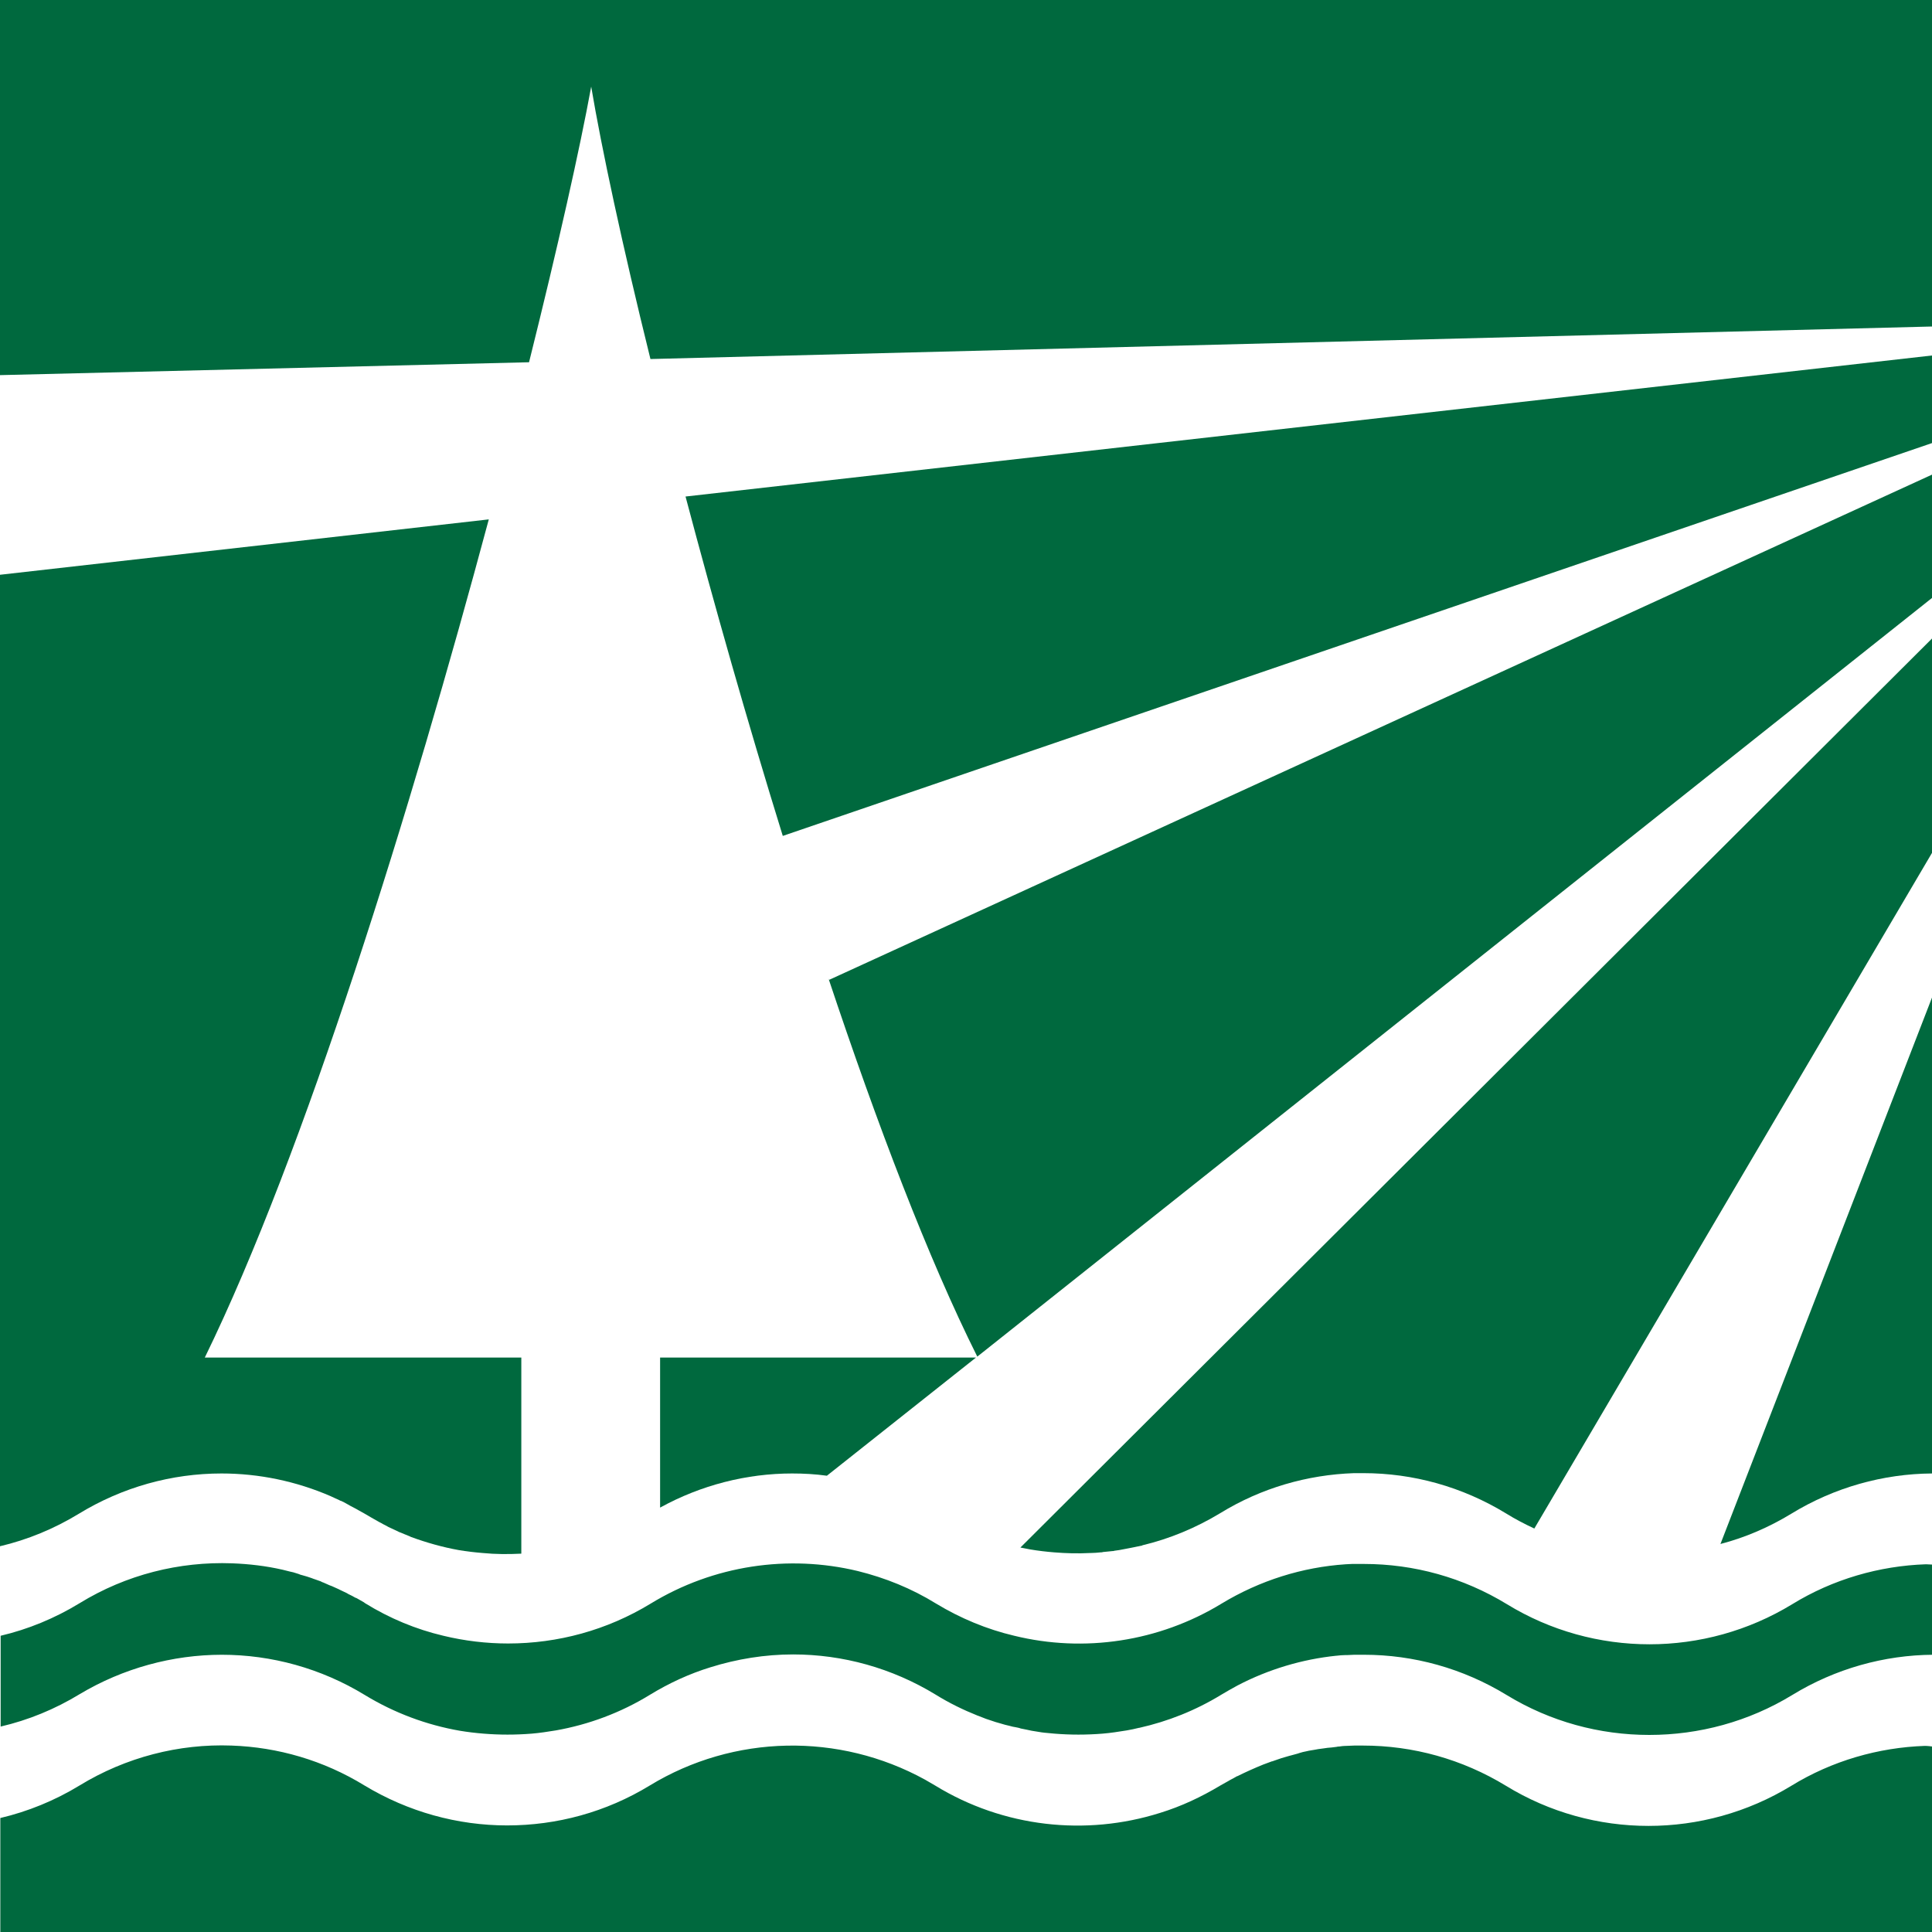 <?xml version="1.0" encoding="utf-8"?>
<!-- Generator: Adobe Illustrator 24.1.2, SVG Export Plug-In . SVG Version: 6.00 Build 0)  -->
<svg version="1.1" id="Layer_1" xmlns="http://www.w3.org/2000/svg" xmlns:xlink="http://www.w3.org/1999/xlink" x="0px" y="0px"
	 viewBox="0 0 600 600" style="enable-background:new 0 0 600 600;" xml:space="preserve">
<style type="text/css">
	.st0{fill:#FFFFFF;}
	.st1{fill:#00693E;}
	.st2{display:none;fill:#00693E;}
</style>
<rect class="st0" width="600" height="600"/>
<g>
	<path class="st1" d="M183.6,26.9c3.2,19,9.6,49,18.4,84.6l398-10.1V0H0v116.5l164.3-4C173.3,76.4,180.1,46.1,183.6,26.9z"/>
	<path class="st1" d="M68.8,457.6c11.6,0,23.2,2.4,34,7.1c0.1,0,0.1,0.1,0.2,0.1c0.8,0.4,1.6,0.7,2.4,1.1c0.2,0.1,0.3,0.2,0.5,0.2
		c0.7,0.3,1.4,0.7,2.1,1.1c0.2,0.1,0.4,0.2,0.7,0.4c0.6,0.3,1.3,0.7,1.9,1c0.2,0.1,0.5,0.3,0.7,0.4c0.6,0.3,1.2,0.7,1.8,1l0,0l0,0
		c1.5,0.9,3.1,1.8,4.7,2.7c0.4,0.2,0.8,0.4,1.1,0.6c0.6,0.3,1.2,0.6,1.7,0.9c1,0.5,2,0.9,3,1.4c0.1,0.1,0.2,0.1,0.4,0.2
		c1.1,0.4,2.1,0.9,3.2,1.3c0.1,0.1,0.3,0.1,0.4,0.2c4.9,1.8,9.9,3.2,14.9,4.1c2.4,0.4,4.9,0.7,7.4,0.9c4,0.4,8,0.4,12,0.2v-60.9
		H63.6c30.9-63.2,64.1-170.5,88.2-260.3l0,0L0,178.5v301.7c8.5-2,16.8-5.4,24.5-10.1C38.1,461.8,53.4,457.6,68.8,457.6z"/>
	<path class="st1" d="M256.8,458.3l46.3-36.7l0,0H205v46.6c12.7-7,26.9-10.6,41-10.6C249.6,457.6,253.2,457.8,256.8,458.3z"/>
	<path class="st1" d="M243.1,259.6l356.9-122v-27.2l-387.1,43.8C221.8,187.8,232.1,224.1,243.1,259.6z"/>
	<path class="st1" d="M68.9,513.9c15.4,0,30.8,4.2,44.4,12.5c9.2,5.6,19.2,9.3,29.5,11.1c2.4,0.4,4.9,0.7,7.4,0.9
		c4.9,0.4,9.9,0.4,14.9,0c2.5-0.2,5-0.6,7.5-1c10.2-1.8,20.2-5.5,29.3-11.1l0,0c5.9-3.6,12.2-6.5,18.7-8.5c8.3-2.6,17-4,25.7-4
		c15.4,0,30.7,4.2,44.3,12.5c4.2,2.6,8.5,4.7,13,6.5c0.1,0,0.2,0.1,0.3,0.1c0.8,0.3,1.5,0.6,2.3,0.9c0.3,0.1,0.6,0.2,0.9,0.3
		c0.7,0.2,1.4,0.5,2.1,0.7c0.5,0.1,0.9,0.3,1.4,0.4c1,0.3,2,0.6,3,0.8c0.6,0.2,1.2,0.3,1.8,0.4c0.5,0.1,1.1,0.2,1.6,0.4
		c0.7,0.1,1.3,0.3,2,0.4c0.5,0.1,0.9,0.2,1.4,0.3c1,0.2,2.1,0.3,3.1,0.5c0.3,0,0.5,0.1,0.8,0.1c1.1,0.1,2.1,0.2,3.2,0.3
		c4.9,0.4,9.9,0.4,14.9,0c2.5-0.2,5-0.6,7.5-1c1.3-0.2,2.5-0.5,3.8-0.8c0,0,0,0,0.1,0c8.9-2,17.5-5.4,25.5-10.3l0,0
		c1.7-1,3.4-2,5.1-2.9c9.6-5,20-8.1,30.6-9.2h0.1c0.9-0.1,1.8-0.2,2.7-0.2c0.2,0,0.4,0,0.6,0c0.7,0,1.5-0.1,2.2-0.1
		c0.4,0,0.7,0,1.1,0c0.5,0,1.1,0,1.6,0l0,0l0,0l0,0l0,0l0,0c0.1,0,0.2,0,0.3,0c15.4,0,30.7,4.2,44.3,12.5
		c13.6,8.3,28.9,12.4,44.3,12.4c15.4,0,30.8-4.1,44.4-12.4c13.4-8.2,28.6-12.4,43.7-12.5v-28c-0.5,0-2.2-0.1-2.2-0.1
		c-14.4,0.5-28.8,4.6-41.5,12.4l0,0c-27.2,16.6-61.5,16.6-88.6,0c-13.6-8.3-28.9-12.5-44.4-12.5c-0.9,0-1.9,0-2.8,0l0,0l0,0
		c-0.3,0-0.6,0-0.9,0c-0.7,0-1.4,0.1-2,0.1l0,0c-13.4,0.9-26.6,5-38.5,12.2l0,0c-19.5,11.9-42.8,15.3-64.4,10
		c-8.5-2-16.7-5.4-24.3-10c-7.6-4.7-15.8-8-24.3-10.1c-21.6-5.2-44.8-1.8-64.3,10.1c-13.6,8.3-28.9,12.4-44.3,12.4
		c-6.7,0-13.5-0.8-20.1-2.4c-8.5-2-16.7-5.4-24.3-10.1l0,0c-0.1-0.1-0.3-0.2-0.4-0.3c-0.7-0.4-1.4-0.8-2.1-1.2
		c-0.2-0.1-0.3-0.2-0.5-0.2c-0.7-0.4-1.4-0.8-2.1-1.1c-0.2-0.1-0.4-0.2-0.5-0.3c-0.7-0.3-1.4-0.7-2.1-1c-0.2-0.1-0.4-0.2-0.6-0.3
		c-0.7-0.3-1.3-0.6-2-0.9c-0.3-0.1-0.5-0.2-0.8-0.3c-0.6-0.3-1.2-0.5-1.8-0.8c-0.3-0.1-0.6-0.2-0.9-0.4c-0.6-0.2-1.1-0.4-1.7-0.6
		c-0.4-0.1-0.8-0.3-1.1-0.4c-0.5-0.2-1-0.3-1.5-0.5c-0.5-0.1-0.9-0.3-1.4-0.4c-0.4-0.1-0.8-0.2-1.2-0.4c-0.5-0.2-1.1-0.3-1.6-0.5
		c-0.3-0.1-0.6-0.1-0.9-0.2c-0.7-0.2-1.3-0.3-2-0.5c-0.1,0-0.3-0.1-0.4-0.1c-5.2-1.2-10.5-1.8-15.7-2l0,0l0,0l0,0
		c-16.4-0.6-32.9,3.5-47.4,12.4C17,502.6,8.7,506,0.2,508v28.2c8.6-2,16.9-5.4,24.6-10.1C38.2,518.1,53.6,513.9,68.9,513.9z"/>
	<path class="st1" d="M597.8,542.2c-14.4,0.5-28.8,4.6-41.5,12.4l0,0c-27.2,16.6-61.5,16.6-88.6,0c-13.6-8.3-28.9-12.5-44.4-12.5
		c-0.9,0-1.8,0-2.7,0l0,0l0,0c-0.8,0-1.7,0.1-2.5,0.1c-0.1,0-0.1,0-0.2,0c-0.7,0-1.3,0.1-2,0.2c-0.3,0-0.5,0-0.8,0.1
		c-0.5,0.1-1.1,0.1-1.6,0.2c-0.4,0-0.8,0.1-1.2,0.1c-0.5,0.1-0.9,0.1-1.4,0.2c-0.5,0.1-1,0.1-1.5,0.2c-0.4,0.1-0.7,0.1-1.1,0.2
		c-0.6,0.1-1.2,0.2-1.8,0.3c-0.3,0.1-0.6,0.1-0.9,0.2c-0.7,0.1-1.3,0.3-2,0.5c-0.2,0.1-0.4,0.1-0.6,0.2c-0.7,0.2-1.5,0.4-2.2,0.6
		c-0.1,0-0.3,0.1-0.4,0.1c-0.8,0.2-1.6,0.5-2.4,0.7c-0.1,0-0.2,0.1-0.3,0.1c-0.9,0.3-1.7,0.6-2.6,0.9H395c-0.9,0.3-1.8,0.7-2.7,1
		l0,0c-2.7,1.1-5.4,2.3-8,3.6c0,0,0,0-0.1,0c-0.7,0.4-1.4,0.8-2.2,1.2c-0.2,0.1-0.3,0.2-0.5,0.3c-0.3,0.2-0.6,0.3-0.9,0.5
		c-0.5,0.3-1.1,0.6-1.6,0.9l0,0c-6,3.6-12.2,6.5-18.7,8.5c-23.1,7.3-48.7,4.5-69.9-8.5l0,0c-1-0.6-2.1-1.2-3.1-1.8
		c-26.7-14.7-59.4-14.1-85.5,1.8c-13.6,8.3-28.9,12.4-44.3,12.4s-30.7-4.2-44.3-12.4l0,0c-12.7-7.8-26.9-11.9-41.3-12.4l0,0l0,0l0,0
		c-16.3-0.6-32.8,3.6-47.2,12.4c-7.7,4.7-16.1,8.1-24.6,10.1V600h600v-57.6C598.8,542.2,597.8,542.2,597.8,542.2z"/>
	<path class="st1" d="M320,481.2c2.4,0.4,4.9,0.7,7.4,0.9c3.7,0.3,7.4,0.4,11.1,0.2c0.1,0,0.2,0,0.2,0c1,0,2.1-0.1,3.1-0.2
		c0.2,0,0.5,0,0.7-0.1c1-0.1,2-0.2,3-0.3c0.2,0,0.4,0,0.6-0.1c1-0.1,2-0.3,3-0.5c0.7-0.1,1.4-0.3,2.1-0.4c0.3-0.1,0.7-0.1,1-0.2
		c0.8-0.2,1.6-0.3,2.4-0.5c0.1,0,0.1,0,0.2-0.1c8.4-2,16.6-5.4,24.2-10c12.7-7.8,27-11.9,41.5-12.4c0.2,0,0.4,0,0.5,0
		c0.7,0,1.3,0,2,0l0,0l0,0l0,0l0,0l0,0c0.1,0,0.3,0,0.4,0c15.4,0,30.7,4.2,44.3,12.5c2.9,1.8,5.8,3.3,8.8,4.7l123.6-210v-66.5
		L316.9,480.6C317.9,480.8,318.9,481,320,481.2z"/>
	<path class="st1" d="M556.3,470.1c13.4-8.2,28.6-12.4,43.7-12.5V309.8l-65.7,169.7C542,477.5,549.4,474.3,556.3,470.1z"/>
	<path class="st1" d="M257.3,303.9c15.1,45.3,31,87,46.2,117.4l0.4-0.3L600,185.7v-38.3L257.5,304.3L257.3,303.9z"/>
	<path class="st2" d="M556.3,526.4c-13.6,8.3-29,12.4-44.4,12.4s-30.7-4.1-44.3-12.4c-13.6-8.3-28.9-12.5-44.3-12.5
		c-0.1,0-0.2,0-0.3,0l0,0l0,0c-0.5,0-1.1,0-1.6,0c-0.4,0-0.7,0-1.1,0c-0.7,0-1.5,0.1-2.2,0.1c-0.2,0-0.4,0-0.6,0
		c-0.9,0.1-1.8,0.1-2.7,0.2h-0.1c-10.6,1.1-20.9,4.1-30.6,9.2c-1.7,0.9-3.4,1.8-5.1,2.9l0,0c-8,4.9-16.6,8.3-25.5,10.3
		c0,0,0,0-0.1,0c-1.3,0.3-2.5,0.5-3.8,0.8c-2.5,0.4-5,0.8-7.5,1c-4.9,0.4-9.9,0.4-14.9,0c-1.1-0.1-2.1-0.2-3.2-0.3
		c-0.3,0-0.5-0.1-0.8-0.1c-1-0.1-2.1-0.3-3.1-0.5c-0.5-0.1-0.9-0.2-1.4-0.3c-0.7-0.1-1.3-0.3-2-0.4c-0.5-0.1-1.1-0.2-1.6-0.4
		c-0.6-0.1-1.2-0.3-1.8-0.4c-1-0.3-2-0.5-3-0.8c-0.5-0.1-0.9-0.3-1.4-0.4c-0.7-0.2-1.4-0.5-2.1-0.7c-0.3-0.1-0.6-0.2-0.9-0.3
		c-0.8-0.3-1.5-0.6-2.3-0.9c-0.1,0-0.2-0.1-0.3-0.1c-4.5-1.8-8.8-3.9-13-6.5c-13.6-8.3-28.9-12.5-44.3-12.5c-8.7,0-17.3,1.3-25.7,4
		c-6.5,2-12.7,4.9-18.7,8.5l0,0c-9.1,5.6-19.1,9.3-29.3,11.1c-2.5,0.4-5,0.8-7.5,1c-4.9,0.4-9.9,0.4-14.9,0
		c-2.5-0.2-4.9-0.5-7.4-0.9c-10.3-1.8-20.3-5.5-29.5-11.1c-13.6-8.3-29-12.5-44.4-12.5s-30.7,4.2-44.3,12.5
		c-7.7,4.7-16.1,8.1-24.6,10.1v28.2c8.6-2,16.9-5.4,24.6-10.1c14.4-8.8,30.9-13,47.2-12.4l0,0l0,0l0,0c14.4,0.5,28.6,4.6,41.3,12.4
		l0,0c13.6,8.3,28.9,12.4,44.3,12.4s30.7-4.2,44.3-12.4c26.1-16,58.8-16.6,85.5-1.8c1,0.6,2.1,1.2,3.1,1.8l0,0
		c21.2,12.9,46.8,15.8,69.9,8.5c6.5-2,12.8-4.9,18.7-8.5l0,0c0.5-0.3,1.1-0.6,1.6-0.9c0.3-0.2,0.6-0.3,0.9-0.5
		c0.2-0.1,0.3-0.2,0.5-0.3c0.7-0.4,1.4-0.8,2.2-1.2c0,0,0,0,0.1,0c2.6-1.3,5.3-2.5,8-3.6l0,0c0.9-0.4,1.8-0.7,2.7-1h0.1
		c0.9-0.3,1.7-0.6,2.6-0.9c0.1,0,0.2-0.1,0.3-0.1c0.8-0.3,1.6-0.5,2.4-0.7c0.1,0,0.3-0.1,0.4-0.1c0.7-0.2,1.5-0.4,2.2-0.6
		c0.2-0.1,0.4-0.1,0.6-0.2c0.7-0.2,1.3-0.3,2-0.5c0.3-0.1,0.6-0.1,0.9-0.2c0.6-0.1,1.2-0.2,1.8-0.3c0.4-0.1,0.7-0.1,1.1-0.2
		c0.5-0.1,1-0.2,1.5-0.2c0.5-0.1,0.9-0.1,1.4-0.2c0.4-0.1,0.8-0.1,1.2-0.1c0.5-0.1,1.1-0.1,1.6-0.2c0.3,0,0.5,0,0.8-0.1
		c0.7-0.1,1.3-0.1,2-0.2c0.1,0,0.1,0,0.2,0c0.8-0.1,1.7-0.1,2.5-0.1l0,0l0,0c0.9,0,1.8,0,2.7,0c15.4,0,30.8,4.2,44.4,12.5
		c27.1,16.6,61.4,16.6,88.6,0l0,0c12.7-7.8,27.1-11.9,41.5-12.4c0,0,1,0,2.2,0.1V514C584.8,514.1,569.7,518.2,556.3,526.4z"/>
	<path class="st1" d="M423.1,513.9L423.1,513.9L423.1,513.9z"/>
	<path class="st1" d="M422.9,457.6L422.9,457.6L422.9,457.6z"/>
	<path class="st2" d="M71.9,485.9L71.9,485.9L71.9,485.9L71.9,485.9c5.3,0.2,10.6,0.9,15.8,2.1c0.1,0,0.3,0.1,0.4,0.1
		c0.7,0.2,1.3,0.3,2,0.5c0.3,0.1,0.6,0.1,0.9,0.2c0.5,0.1,1.1,0.3,1.6,0.5c0.4,0.1,0.8,0.2,1.2,0.4c0.5,0.1,0.9,0.3,1.4,0.4
		c0.5,0.2,1,0.3,1.5,0.5c0.4,0.1,0.8,0.3,1.1,0.4c0.6,0.2,1.1,0.4,1.7,0.6c0.3,0.1,0.6,0.2,0.9,0.4c0.6,0.2,1.2,0.5,1.8,0.8
		c0.3,0.1,0.5,0.2,0.8,0.3c0.7,0.3,1.3,0.6,2,0.9c0.2,0.1,0.4,0.2,0.6,0.3c0.7,0.3,1.4,0.7,2.1,1c0.2,0.1,0.4,0.2,0.5,0.3
		c0.7,0.4,1.4,0.8,2.1,1.1c0.2,0.1,0.3,0.2,0.5,0.2c0.7,0.4,1.4,0.8,2.1,1.2c0.1,0.1,0.3,0.2,0.4,0.3l0,0c7.6,4.7,15.8,8,24.3,10.1
		c6.6,1.6,13.3,2.4,20.1,2.4c15.4,0,30.7-4.2,44.3-12.4c19.5-11.9,42.7-15.3,64.3-10.1c8.4,2.1,16.6,5.4,24.3,10.1
		c7.6,4.7,15.9,8,24.3,10c21.6,5.2,44.8,1.9,64.4-10l0,0c11.9-7.2,25.1-11.3,38.5-12.2l0,0c0.7,0,1.4-0.1,2-0.1c0.3,0,0.6,0,0.9,0
		l0,0l0,0c0.9,0,1.9,0,2.8,0c15.4,0,30.8,4.2,44.4,12.5c27.1,16.6,61.4,16.6,88.6,0l0,0c12.7-7.8,27.1-11.9,41.5-12.4
		c0,0,1.8,0.1,2.2,0.1v-28.3c-15.2,0.1-30.3,4.2-43.7,12.5c-6.9,4.2-14.3,7.4-21.9,9.4L600,309.8v-45.1l-123.6,210
		c-3-1.4-5.9-2.9-8.8-4.7c-13.6-8.3-28.9-12.5-44.3-12.5c-0.1,0-0.3,0-0.4,0l0,0l0,0c-0.7,0-1.3,0-2,0c-0.2,0-0.4,0-0.5,0
		c-14.4,0.5-28.7,4.6-41.5,12.4c-7.6,4.6-15.8,8-24.2,10c-0.1,0-0.1,0-0.2,0.1c-0.8,0.2-1.6,0.4-2.4,0.5c-0.3,0.1-0.7,0.1-1,0.2
		c-0.7,0.1-1.4,0.3-2.1,0.4c-1,0.2-2,0.3-3,0.5c-0.2,0-0.4,0-0.6,0.1c-1,0.1-2,0.2-3,0.3c-0.2,0-0.5,0-0.7,0.1
		c-1,0.1-2.1,0.2-3.1,0.2c-0.1,0-0.2,0-0.2,0c-3.7,0.2-7.4,0.1-11.1-0.2c-2.5-0.2-4.9-0.5-7.4-0.9c-1-0.2-2.1-0.4-3.1-0.6L600,198.3
		v-12.6L303.8,421l-0.4,0.3c-15.2-30.4-31.1-72.1-46.2-117.4l0.2,0.4L600,147.4v-9.8l-356.9,122c-11-35.6-21.3-71.8-30.1-105.4
		l387-43.7v-9l-398,10.1C193.2,76,186.7,46,183.6,27c-3.5,19.1-10.3,49.5-19.3,85.6L0,116.5v62l151.7-17.3l0,0
		c-24.1,89.8-57.3,197-88.2,260.3H162v60.9c-4,0.2-8,0.2-12-0.2c-2.5-0.2-4.9-0.5-7.4-0.9c-5.1-0.9-10.1-2.2-14.9-4.1
		c-0.1-0.1-0.3-0.1-0.4-0.2c-1.1-0.4-2.1-0.8-3.2-1.3c-0.1-0.1-0.2-0.1-0.4-0.2c-1-0.4-2-0.9-3-1.4c-0.6-0.3-1.2-0.6-1.7-0.9
		c-0.4-0.2-0.8-0.4-1.1-0.6c-1.6-0.8-3.1-1.7-4.7-2.7l0,0l0,0c-0.6-0.4-1.2-0.7-1.8-1c-0.2-0.1-0.5-0.3-0.7-0.4
		c-0.6-0.4-1.3-0.7-1.9-1c-0.2-0.1-0.4-0.2-0.7-0.4c-0.7-0.4-1.4-0.7-2.1-1.1c-0.2-0.1-0.3-0.2-0.5-0.2c-0.8-0.4-1.6-0.8-2.4-1.1
		c-0.1,0-0.1-0.1-0.2-0.1c-10.8-4.7-22.4-7.1-34-7.1c-15.4,0-30.7,4.2-44.3,12.5c-7.7,4.7-16,8.1-24.5,10.1v28.2
		c8.5-2,16.8-5.4,24.5-10.1C39,489.4,55.5,485.3,71.9,485.9z M205,421.5h98.1l0,0l-46.3,36.7c-3.6-0.5-7.2-0.7-10.8-0.7
		c-14.1,0-28.3,3.5-41,10.6L205,421.5L205,421.5z"/>
</g>
</svg>
